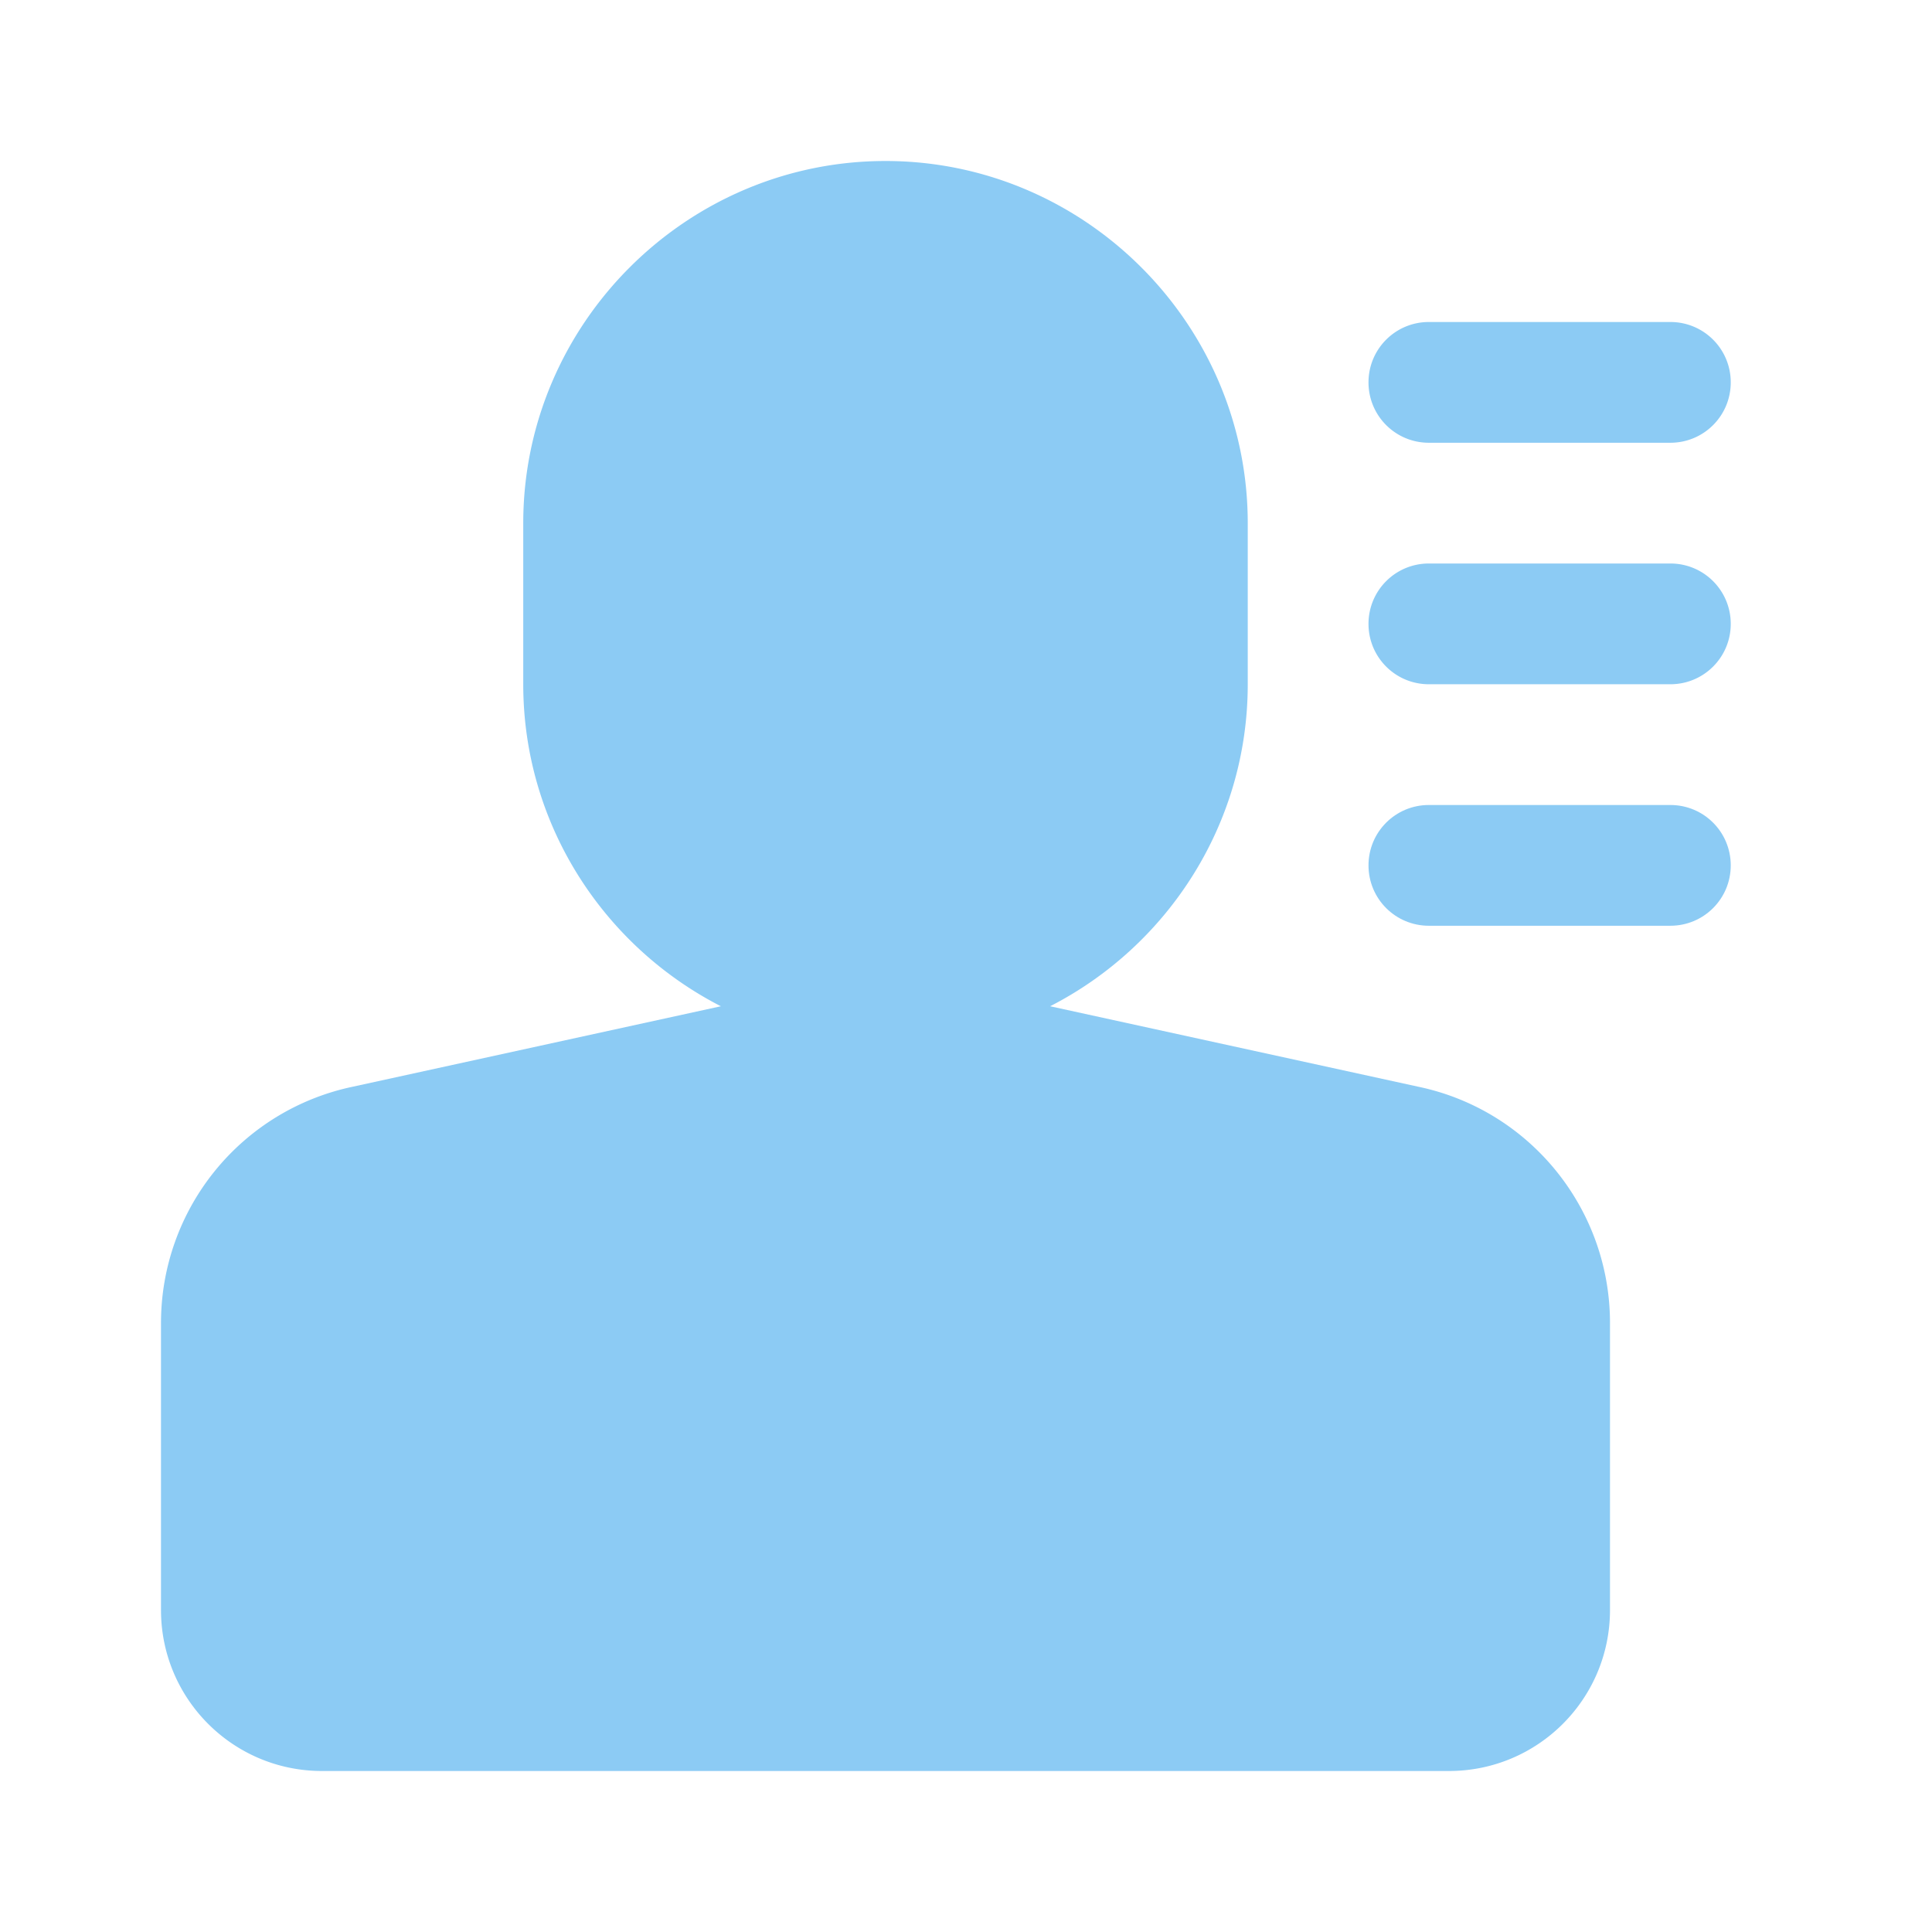 <?xml version="1.0" standalone="no"?><!DOCTYPE svg PUBLIC "-//W3C//DTD SVG 1.1//EN" "http://www.w3.org/Graphics/SVG/1.1/DTD/svg11.dtd"><svg t="1727966630591" class="icon" viewBox="0 0 1024 1024" version="1.1" xmlns="http://www.w3.org/2000/svg" p-id="4385" xmlns:xlink="http://www.w3.org/1999/xlink" width="48" height="48"><path d="M751.787 576l-195.2-42.667C618.667 501.547 661.333 436.907 661.333 362.667v-85.333c0-105.6-86.4-192-192-192s-192 86.4-192 192v85.333c0 74.24 42.667 138.88 104.747 170.667l-195.2 42.667A127.915 127.915 0 0 0 85.333 701.227V853.333c0 47.147 38.187 85.333 85.333 85.333h597.333c47.147 0 85.333-38.187 85.333-85.333v-152.107c0-60.587-42.453-112.853-101.547-125.227zM757.333 234.667h128c17.707 0 32-14.293 32-32S903.04 170.667 885.333 170.667h-128c-17.707 0-32 14.293-32 32s14.293 32 32 32zM885.333 298.667h-128c-17.707 0-32 14.293-32 32s14.293 32 32 32h128c17.707 0 32-14.293 32-32s-14.293-32-32-32z" p-id="4386" fill="#8CCBF4"></path><path d="M885.333 426.667h-128c-17.707 0-32 14.293-32 32s14.293 32 32 32h128c17.707 0 32-14.293 32-32s-14.293-32-32-32z" p-id="4387" fill="#8CCBF4"></path></svg>